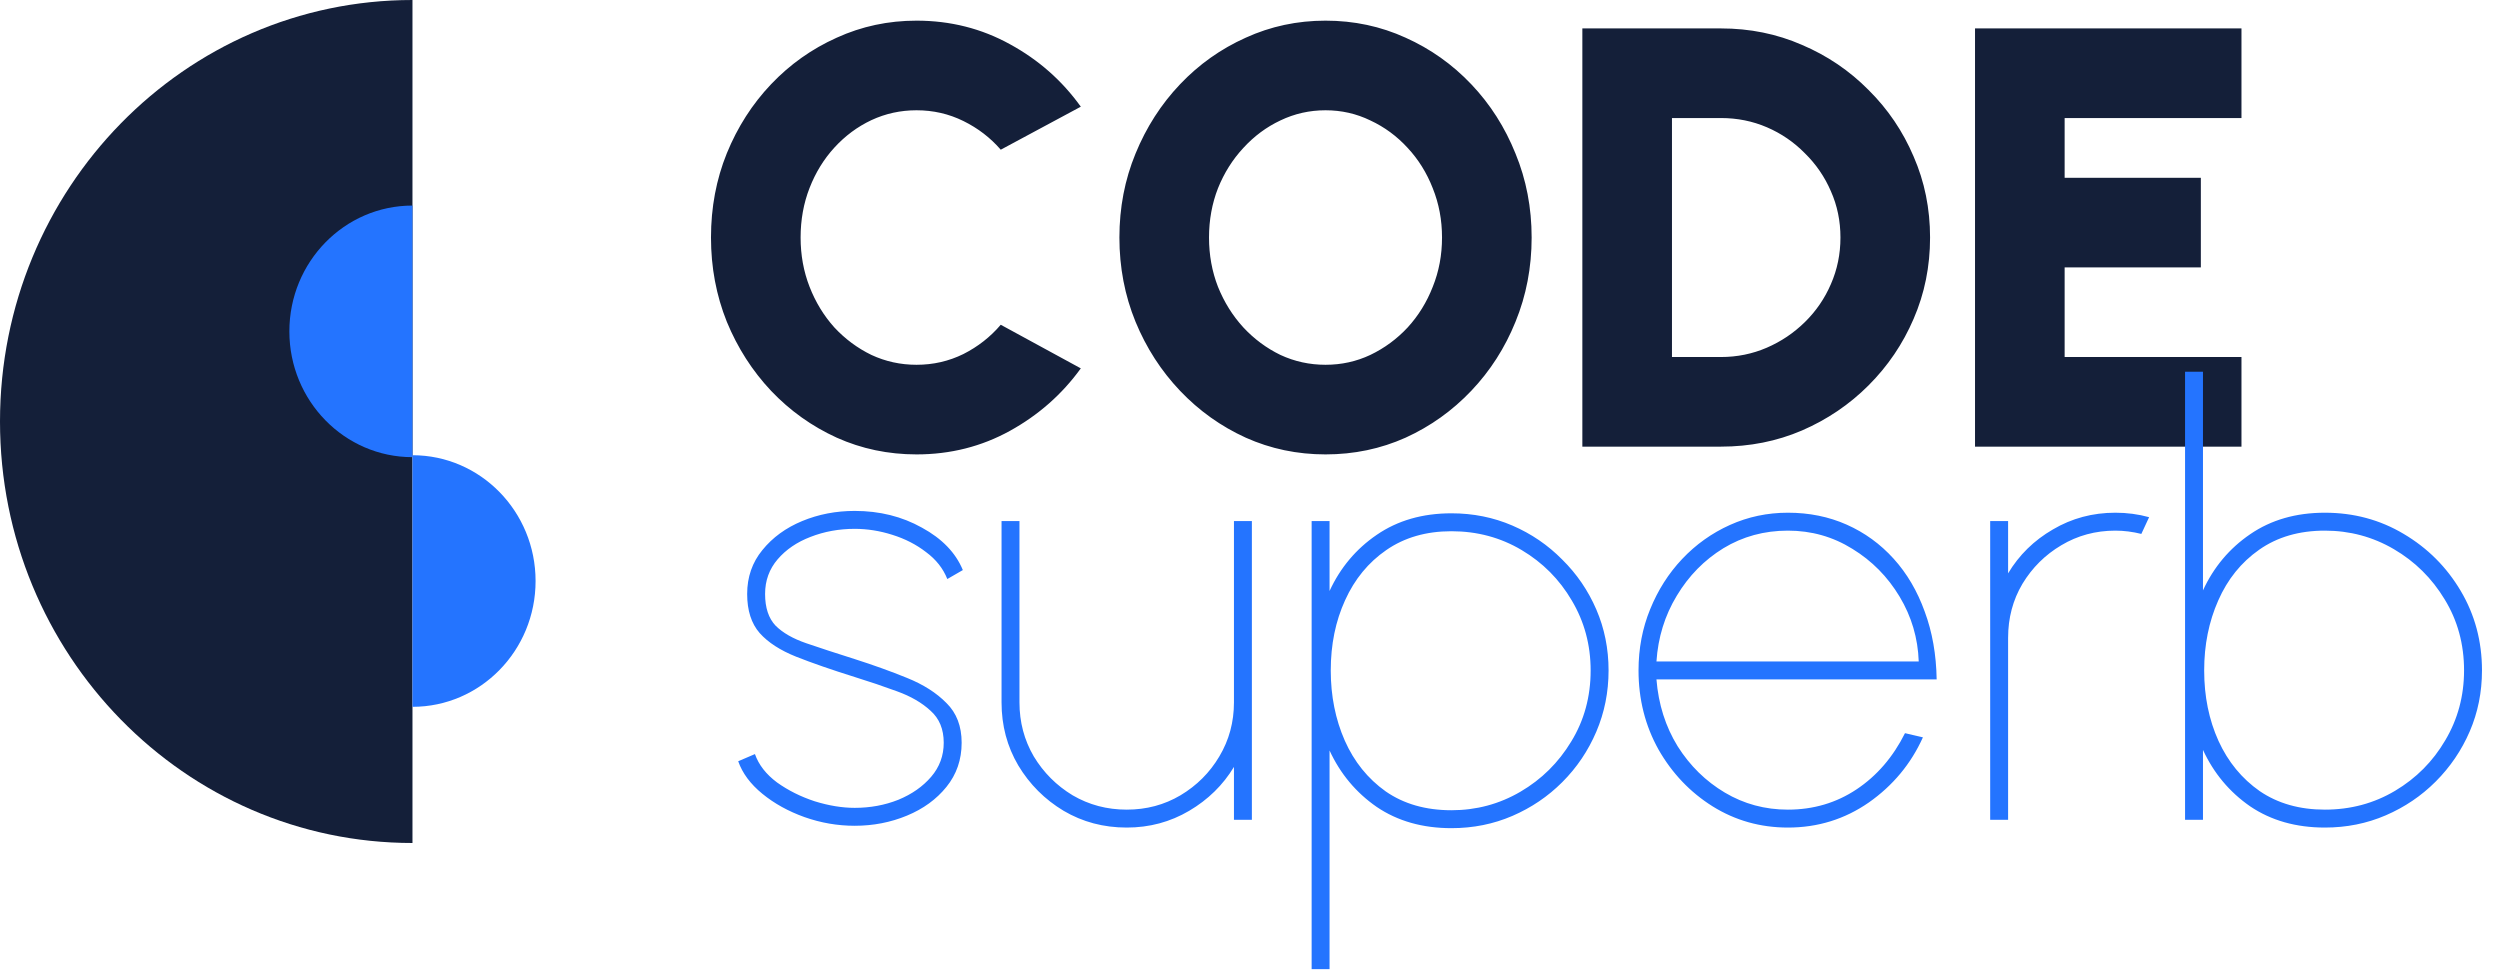 <svg width="1293" height="502" viewBox="0 0 1293 502" fill="none" xmlns="http://www.w3.org/2000/svg">
<path fill-rule="evenodd" clip-rule="evenodd" d="M213.33 0C95.511 0 0 97.602 0 218C0 338.398 95.511 436 213.33 436V0Z" fill="#141F39"/>
<path fill-rule="evenodd" clip-rule="evenodd" d="M213.329 106.316C178.165 106.316 149.658 135.447 149.658 171.381C149.658 207.315 178.165 236.446 213.329 236.446V106.316Z" fill="#2474FF"/>
<path fill-rule="evenodd" clip-rule="evenodd" d="M213.329 235.439C248.494 235.439 277 264.57 277 300.504C277 336.438 248.494 365.569 213.329 365.569V235.439Z" fill="#2474FF"/>
<path d="M474.02 235.017C459.394 235.017 445.643 232.133 432.768 226.365C419.893 220.494 408.563 212.408 398.778 202.108C389.096 191.808 381.474 179.912 375.912 166.419C370.453 152.823 367.724 138.3 367.724 122.85C367.724 107.297 370.453 92.774 375.912 79.281C381.474 65.685 389.096 53.788 398.778 43.592C408.563 33.291 419.893 25.258 432.768 19.489C445.643 13.618 459.394 10.683 474.02 10.683C491.53 10.683 507.649 14.752 522.378 22.889C537.107 30.922 549.313 41.686 558.995 55.179L517.589 77.427C512.233 71.247 505.795 66.303 498.276 62.595C490.757 58.887 482.672 57.033 474.02 57.033C465.78 57.033 458.003 58.733 450.69 62.132C443.48 65.531 437.094 70.269 431.532 76.346C426.073 82.32 421.799 89.272 418.709 97.203C415.619 105.134 414.074 113.683 414.074 122.85C414.074 131.914 415.619 140.411 418.709 148.342C421.799 156.273 426.073 163.277 431.532 169.354C437.094 175.328 443.48 180.066 450.69 183.568C458.003 186.967 465.78 188.667 474.02 188.667C482.672 188.667 490.757 186.813 498.276 183.105C505.795 179.294 512.233 174.247 517.589 167.964L558.995 190.521C549.313 203.911 537.107 214.674 522.378 222.811C507.649 230.948 491.53 235.017 474.02 235.017ZM685.559 235.017C670.933 235.017 657.183 232.133 644.308 226.365C631.433 220.494 620.103 212.408 610.318 202.108C600.533 191.808 592.859 179.912 587.297 166.419C581.735 152.823 578.954 138.3 578.954 122.85C578.954 107.4 581.735 92.928 587.297 79.436C592.859 65.84 600.533 53.892 610.318 43.592C620.103 33.291 631.433 25.258 644.308 19.489C657.183 13.618 670.933 10.683 685.559 10.683C700.288 10.683 714.09 13.618 726.965 19.489C739.84 25.258 751.17 33.291 760.955 43.592C770.74 53.892 778.362 65.84 783.821 79.436C789.383 92.928 792.164 107.4 792.164 122.85C792.164 138.3 789.383 152.823 783.821 166.419C778.362 179.912 770.74 191.808 760.955 202.108C751.17 212.408 739.84 220.494 726.965 226.365C714.09 232.133 700.288 235.017 685.559 235.017ZM685.559 188.667C693.799 188.667 701.524 186.967 708.734 183.568C716.047 180.066 722.485 175.328 728.047 169.354C733.609 163.277 737.935 156.273 741.025 148.342C744.218 140.411 745.814 131.914 745.814 122.85C745.814 113.786 744.218 105.288 741.025 97.358C737.935 89.427 733.609 82.474 728.047 76.5C722.485 70.423 716.047 65.685 708.734 62.286C701.524 58.784 693.799 57.033 685.559 57.033C677.319 57.033 669.543 58.784 662.23 62.286C655.02 65.685 648.634 70.423 643.072 76.5C637.51 82.474 633.132 89.427 629.939 97.358C626.849 105.288 625.304 113.786 625.304 122.85C625.304 131.914 626.849 140.411 629.939 148.342C633.132 156.273 637.51 163.277 643.072 169.354C648.634 175.328 655.02 180.066 662.23 183.568C669.543 186.967 677.319 188.667 685.559 188.667ZM818.393 231V14.7H890.081C905.016 14.7 918.973 17.532 931.951 23.198C945.032 28.759 956.516 36.536 966.404 46.527C976.395 56.415 984.172 67.9 989.734 80.981C995.399 93.959 998.231 107.915 998.231 122.85C998.231 137.785 995.399 151.793 989.734 164.874C984.172 177.852 976.395 189.336 966.404 199.327C956.516 209.215 945.032 216.992 931.951 222.657C918.973 228.219 905.016 231 890.081 231H818.393ZM864.743 184.65H890.081C898.424 184.65 906.304 183.053 913.72 179.86C921.136 176.667 927.728 172.238 933.496 166.573C939.264 160.908 943.744 154.368 946.937 146.952C950.233 139.433 951.881 131.399 951.881 122.85C951.881 114.301 950.233 106.318 946.937 98.903C943.744 91.487 939.264 84.946 933.496 79.281C927.831 73.513 921.29 69.032 913.874 65.84C906.458 62.647 898.527 61.05 890.081 61.05H864.743V184.65ZM1021.48 231V14.7H1159.29V61.05H1067.83V91.95H1138.28V138.3H1067.83V184.65H1159.29V231H1021.48Z" fill="#141F39"/>
<path d="M442.054 427.09C433.196 427.09 424.544 425.597 416.098 422.609C407.755 419.622 400.493 415.605 394.313 410.558C388.133 405.511 383.962 399.898 381.799 393.718L390.451 390.01C392.408 395.572 396.219 400.464 401.884 404.688C407.652 408.807 414.141 412.052 421.351 414.421C428.664 416.687 435.565 417.82 442.054 417.82C450.088 417.82 457.607 416.429 464.611 413.648C471.615 410.764 477.28 406.799 481.606 401.752C485.932 396.705 488.095 390.834 488.095 384.139C488.095 377.135 485.829 371.624 481.297 367.607C476.868 363.487 471.1 360.14 463.993 357.565C456.989 354.99 449.676 352.518 442.054 350.149C430.209 346.441 420.115 342.939 411.772 339.643C403.532 336.347 397.249 332.278 392.923 327.438C388.597 322.493 386.434 315.747 386.434 307.198C386.434 298.443 389.06 290.872 394.313 284.486C399.566 277.997 406.416 273.002 414.862 269.5C423.308 265.998 432.372 264.247 442.054 264.247C454.929 264.247 466.516 267.131 476.816 272.899C487.219 278.564 494.275 285.877 497.983 294.838L489.949 299.473C487.786 294.014 484.129 289.379 478.979 285.568C473.932 281.654 468.113 278.667 461.521 276.607C455.032 274.547 448.543 273.517 442.054 273.517C433.917 273.517 426.295 274.907 419.188 277.688C412.184 280.366 406.519 284.229 402.193 289.276C397.867 294.323 395.704 300.297 395.704 307.198C395.704 314.305 397.506 319.764 401.111 323.575C404.819 327.283 410.124 330.321 417.025 332.69C423.926 335.059 432.269 337.789 442.054 340.879C451.736 343.969 460.748 347.213 469.091 350.612C477.537 354.011 484.335 358.337 489.485 363.59C494.738 368.74 497.365 375.59 497.365 384.139C497.365 392.894 494.738 400.516 489.485 407.005C484.335 413.391 477.537 418.335 469.091 421.837C460.645 425.339 451.633 427.09 442.054 427.09ZM518 363.281V269.5H527.27V363.281C527.27 373.478 529.742 382.8 534.686 391.246C539.733 399.589 546.428 406.284 554.771 411.331C563.217 416.275 572.539 418.747 582.736 418.747C592.933 418.747 602.203 416.275 610.546 411.331C618.992 406.284 625.687 399.589 630.631 391.246C635.678 382.8 638.201 373.478 638.201 363.281V269.5H647.471V424H638.201V396.653C632.536 406.026 624.811 413.597 615.026 419.365C605.241 425.133 594.478 428.017 582.736 428.017C570.788 428.017 559.921 425.133 550.136 419.365C540.351 413.494 532.523 405.666 526.652 395.881C520.884 386.096 518 375.229 518 363.281ZM687.648 501.25H678.378V269.5H687.648V305.653C693.21 293.602 701.347 283.92 712.059 276.607C722.874 269.191 735.749 265.483 750.684 265.483C761.911 265.483 772.417 267.594 782.202 271.817C791.987 276.04 800.588 281.911 808.004 289.43C815.523 296.846 821.394 305.447 825.617 315.232C829.84 325.017 831.951 335.523 831.951 346.75C831.951 357.977 829.84 368.534 825.617 378.422C821.394 388.31 815.523 397.014 808.004 404.533C800.588 411.949 791.987 417.768 782.202 421.991C772.417 426.215 761.911 428.326 750.684 428.326C735.749 428.326 722.874 424.67 712.059 417.356C701.347 409.94 693.21 400.207 687.648 388.156V501.25ZM750.684 274.753C737.603 274.753 726.376 277.997 717.003 284.486C707.733 290.872 700.626 299.524 695.682 310.442C690.738 321.257 688.266 333.36 688.266 346.75C688.266 359.934 690.687 372.036 695.528 383.057C700.369 393.975 707.424 402.73 716.694 409.322C726.067 415.811 737.397 419.056 750.684 419.056C763.559 419.056 775.456 415.863 786.374 409.477C797.292 403.091 806.047 394.439 812.639 383.521C819.334 372.603 822.681 360.346 822.681 346.75C822.681 333.566 819.437 321.515 812.948 310.597C806.562 299.679 797.91 290.975 786.992 284.486C776.074 277.997 763.971 274.753 750.684 274.753ZM924.697 428.017C910.483 428.017 897.505 424.36 885.763 417.047C874.124 409.734 864.803 399.949 857.799 387.692C850.898 375.332 847.447 361.685 847.447 346.75C847.447 335.42 849.456 324.862 853.473 315.077C857.49 305.189 863 296.537 870.004 289.121C877.111 281.602 885.351 275.731 894.724 271.508C904.097 267.285 914.088 265.174 924.697 265.174C935.718 265.174 945.864 267.234 955.134 271.354C964.404 275.474 972.489 281.345 979.39 288.967C986.291 296.589 991.647 305.704 995.458 316.313C999.372 326.819 1001.43 338.51 1001.64 351.385H856.717C857.747 364.26 861.404 375.796 867.687 385.993C874.073 396.087 882.21 404.069 892.098 409.94C901.986 415.811 912.852 418.747 924.697 418.747C937.881 418.747 949.726 415.245 960.232 408.241C970.738 401.237 979.081 391.555 985.261 379.195L994.531 381.358C988.351 395.057 979.03 406.284 966.567 415.039C954.104 423.691 940.147 428.017 924.697 428.017ZM856.717 342.115H992.368C991.956 330.064 988.66 318.888 982.48 308.588C976.3 298.288 968.163 290.048 958.069 283.868C947.975 277.585 936.851 274.444 924.697 274.444C912.44 274.444 901.316 277.482 891.325 283.559C881.437 289.636 873.403 297.825 867.223 308.125C861.043 318.322 857.541 329.652 856.717 342.115ZM1029.32 424V269.5H1038.59V296.537C1044.26 287.061 1051.98 279.491 1061.77 273.826C1071.55 268.058 1082.32 265.174 1094.06 265.174C1100.14 265.174 1105.95 265.946 1111.52 267.491L1107.5 276.143C1102.97 275.01 1098.49 274.444 1094.06 274.444C1083.86 274.444 1074.54 276.967 1066.09 282.014C1057.75 286.958 1051.06 293.602 1046.01 301.945C1041.06 310.288 1038.59 319.609 1038.59 329.909V424H1029.32ZM1202.42 265.174C1217.35 265.174 1230.95 268.83 1243.2 276.143C1255.56 283.456 1265.4 293.293 1272.71 305.653C1280.03 318.013 1283.68 331.712 1283.68 346.75C1283.68 357.977 1281.57 368.483 1277.35 378.268C1273.13 388.053 1267.25 396.705 1259.74 404.224C1252.32 411.64 1243.72 417.459 1233.93 421.682C1224.15 425.906 1213.64 428.017 1202.42 428.017C1187.48 428.017 1174.61 424.36 1163.79 417.047C1153.08 409.631 1144.94 399.898 1139.38 387.847V424H1130.11V192.25H1139.38V305.344C1144.94 293.293 1153.08 283.611 1163.79 276.298C1174.61 268.882 1187.48 265.174 1202.42 265.174ZM1202.42 418.747C1215.7 418.747 1227.81 415.502 1238.72 409.013C1249.64 402.524 1258.29 393.821 1264.68 382.903C1271.17 371.985 1274.41 359.934 1274.41 346.75C1274.41 333.154 1271.07 320.897 1264.37 309.979C1257.78 299.061 1249.02 290.409 1238.11 284.023C1227.19 277.637 1215.29 274.444 1202.42 274.444C1189.13 274.444 1177.8 277.74 1168.43 284.332C1159.16 290.821 1152.1 299.576 1147.26 310.597C1142.42 321.515 1140 333.566 1140 346.75C1140 360.14 1142.47 372.294 1147.41 383.212C1152.36 394.027 1159.46 402.679 1168.73 409.168C1178.11 415.554 1189.33 418.747 1202.42 418.747Z" fill="#2474FF"/>
</svg>
